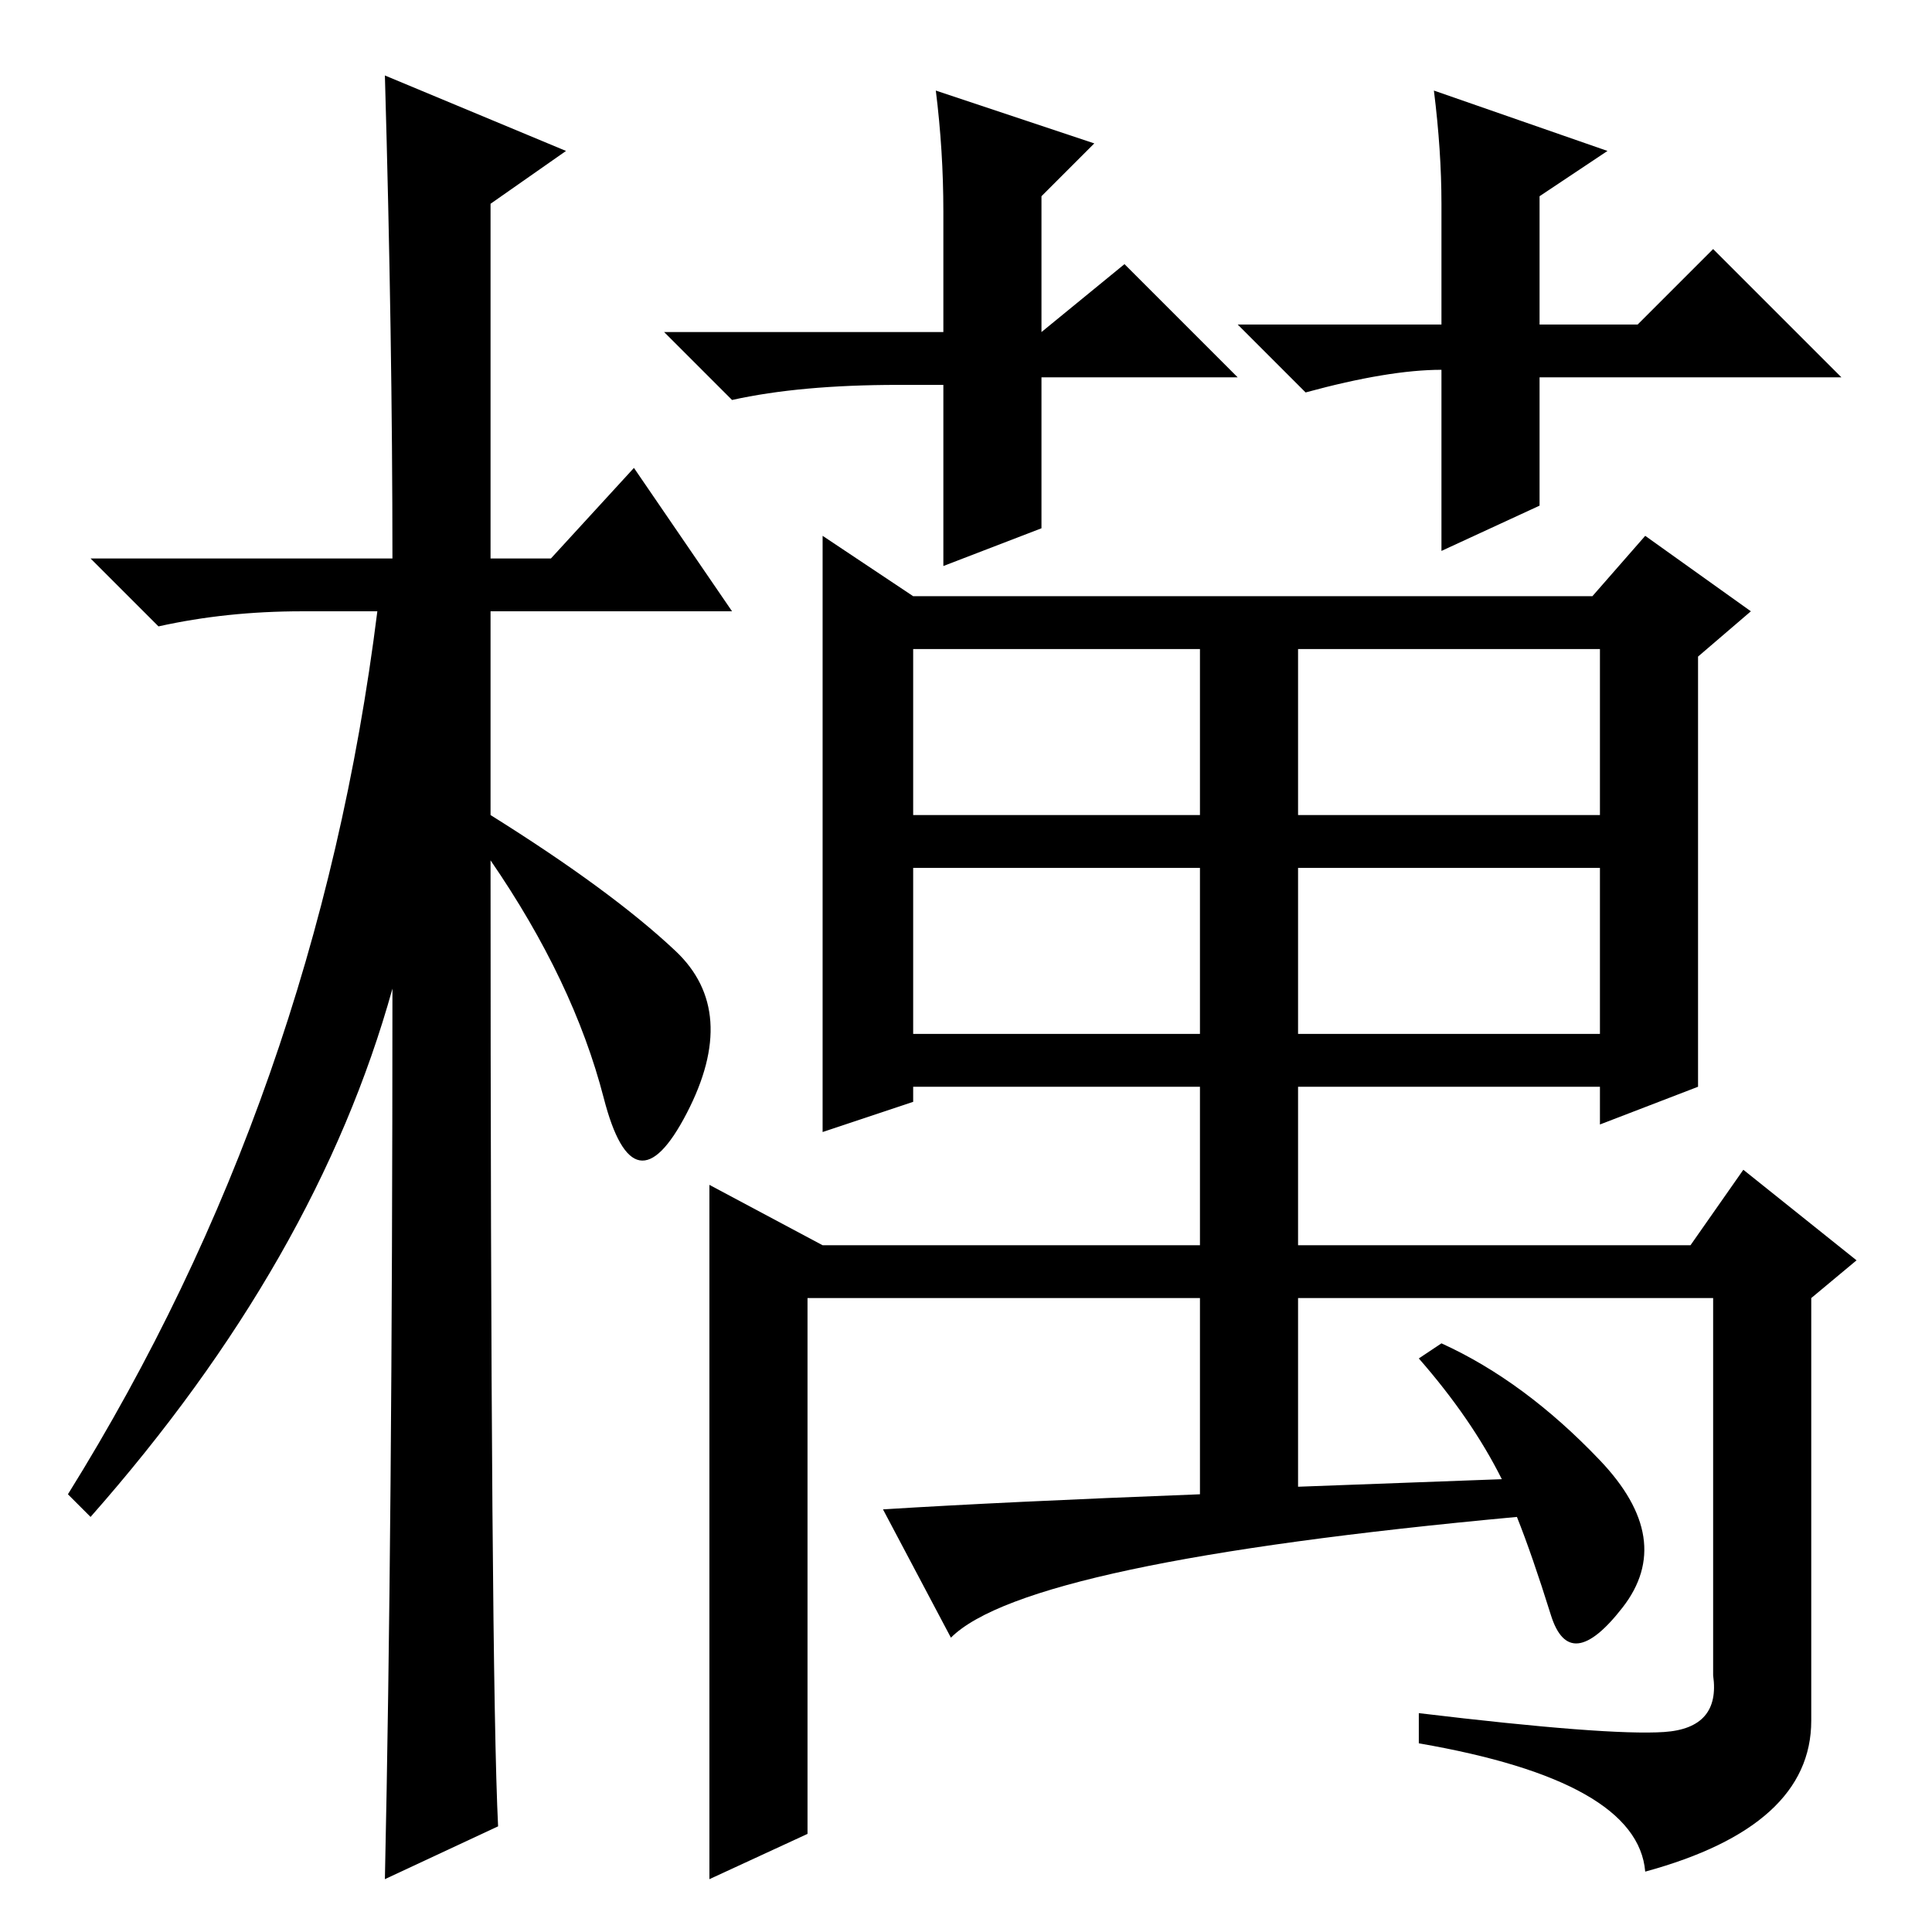<?xml version="1.0" standalone="no"?>
<!DOCTYPE svg PUBLIC "-//W3C//DTD SVG 1.1//EN" "http://www.w3.org/Graphics/SVG/1.1/DTD/svg11.dtd" >
<svg xmlns="http://www.w3.org/2000/svg" xmlns:xlink="http://www.w3.org/1999/xlink" version="1.1" viewBox="0 -36 256 256">
  <g transform="matrix(1 0 0 -1 0 220)">
   <path fill="currentColor"
d="M66 14l-15 -7q1 46 1 118q-10 -36 -40 -70l-3 3q33 53 41 117h-10q-10 0 -19 -2l-9 9h40q0 29 -1 64l24 -10l-10 -7v-47h8l11 12l13 -19h-32v-27q16 -10 24.5 -18t1.5 -21.5t-11 2t-15 31.5q0 -108 1 -128zM191 207q-7 0 -18 -3l-9 9h27v16q0 7 -1 15l23 -8l-9 -6v-17h13
l10 10l17 -17h-40v-17l-13 -6v24v0zM164 206h-26v-20l-13 -5v24h-6q-13 0 -22 -2l-9 9h37v16q0 8 -1 16l21 -7l-7 -7v-18l11 9zM121 177h90l7 8l14 -10l-7 -6v-57l-13 -5v5h-40v-21h52l7 10l15 -12l-6 -5v-56q0 -14 -22 -20q-1 12 -30 17v4q25 -3 32.5 -2.5t6.5 7.5v50h-55
v-25l27 1q-4 8 -11 16l3 2q11 -5 21 -15.5t3 -19.5t-9.5 -1t-4.5 13q-65 -6 -75 -16l-9 17q16 1 42 2v26h-52v-71l-13 -6v92l15 -8h50v21h-38v-2l-12 -4v79zM121 141v-22h38v22h-38zM172 148h40v22h-40v-22zM172 141v-22h40v22h-40zM121 170v-22h38v22h-38z" />
  </g>

</svg>
